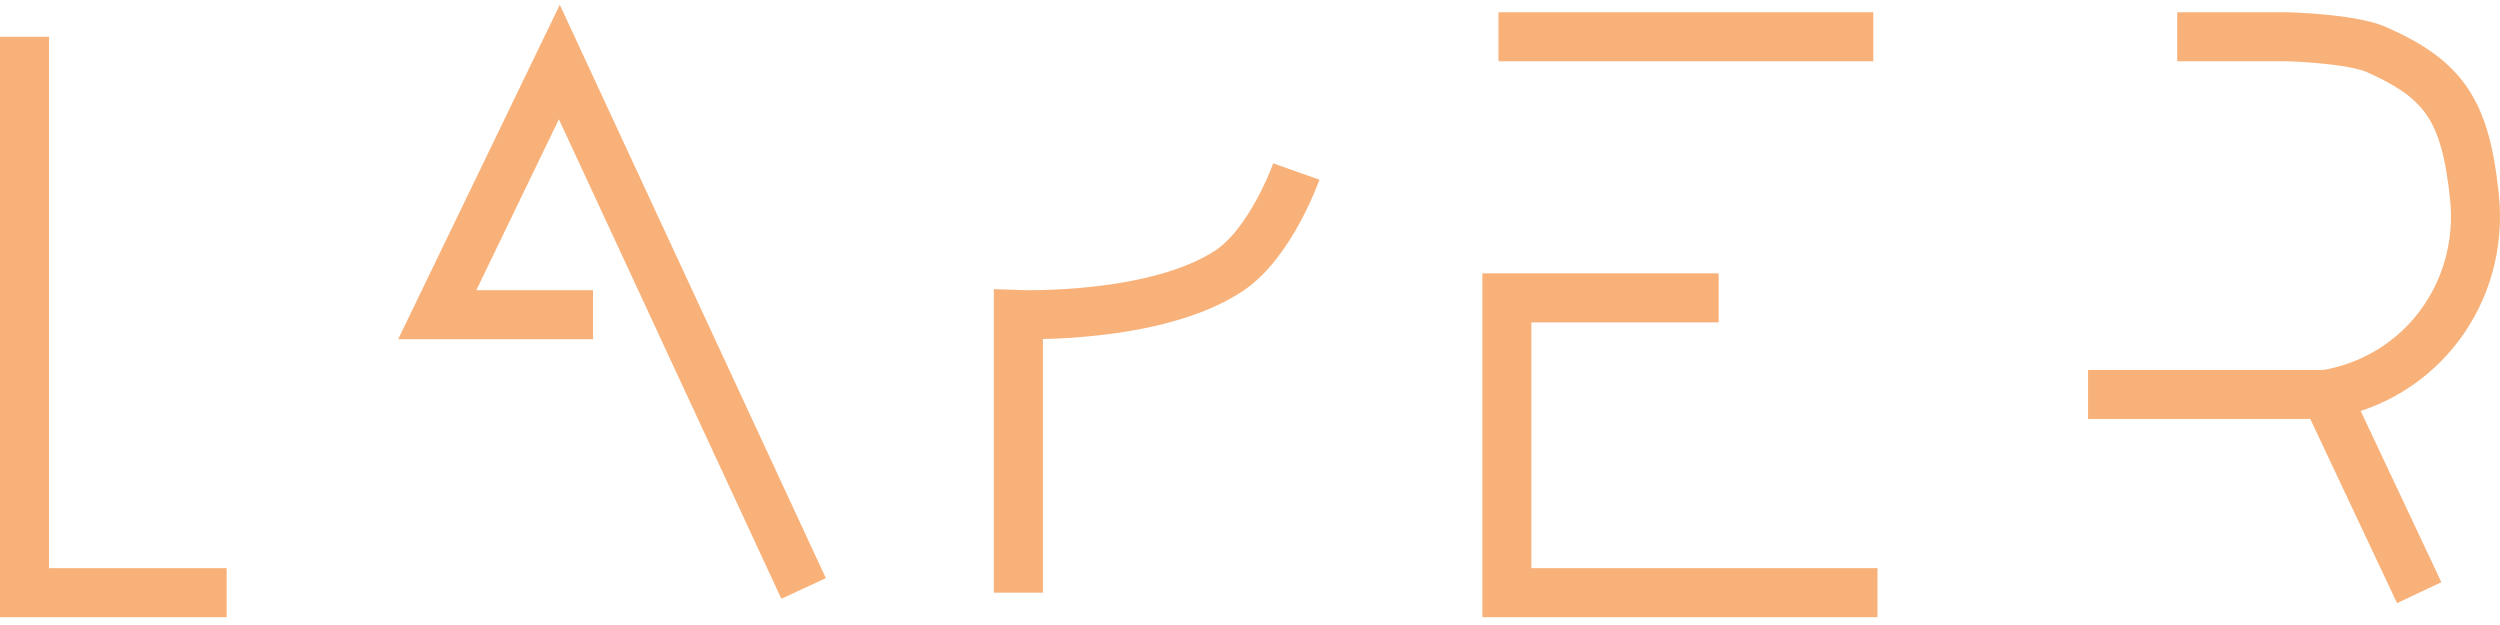<svg width="204" height="51" viewBox="0 0 204 51" fill="none" xmlns="http://www.w3.org/2000/svg">
<path d="M170.385 32.186C170.385 32.186 182.21 32.186 189.786 32.186M189.786 32.186C197.504 30.9 202.749 23.902 201.912 16.011C201.175 9.057 199.487 6.516 193.944 4.055C191.865 3.132 186.668 3 186.668 3H177.66M189.786 32.186C192.763 38.502 197.408 48.361 197.408 48.361" stroke="#F8B179" stroke-width="4"/>
<path d="M2 3V48.361H18.495" stroke="#F8B179" stroke-width="4"/>
<path d="M48.392 25.68H35.677L45.643 5.062L65.574 48.017" stroke="#F8B179" stroke-width="4"/>
<path d="M83.1 48.361V25.668C83.1 25.668 94.263 26.076 100.282 22.101C103.718 19.832 105.78 13.997 105.78 13.997" stroke="#F8B179" stroke-width="4"/>
<path d="M140.242 24.305H122.962V48.36H153.203" stroke="#F8B179" stroke-width="4"/>
<path d="M122.275 3L152.859 3" stroke="#F8B179" stroke-width="4"/>
</svg>
